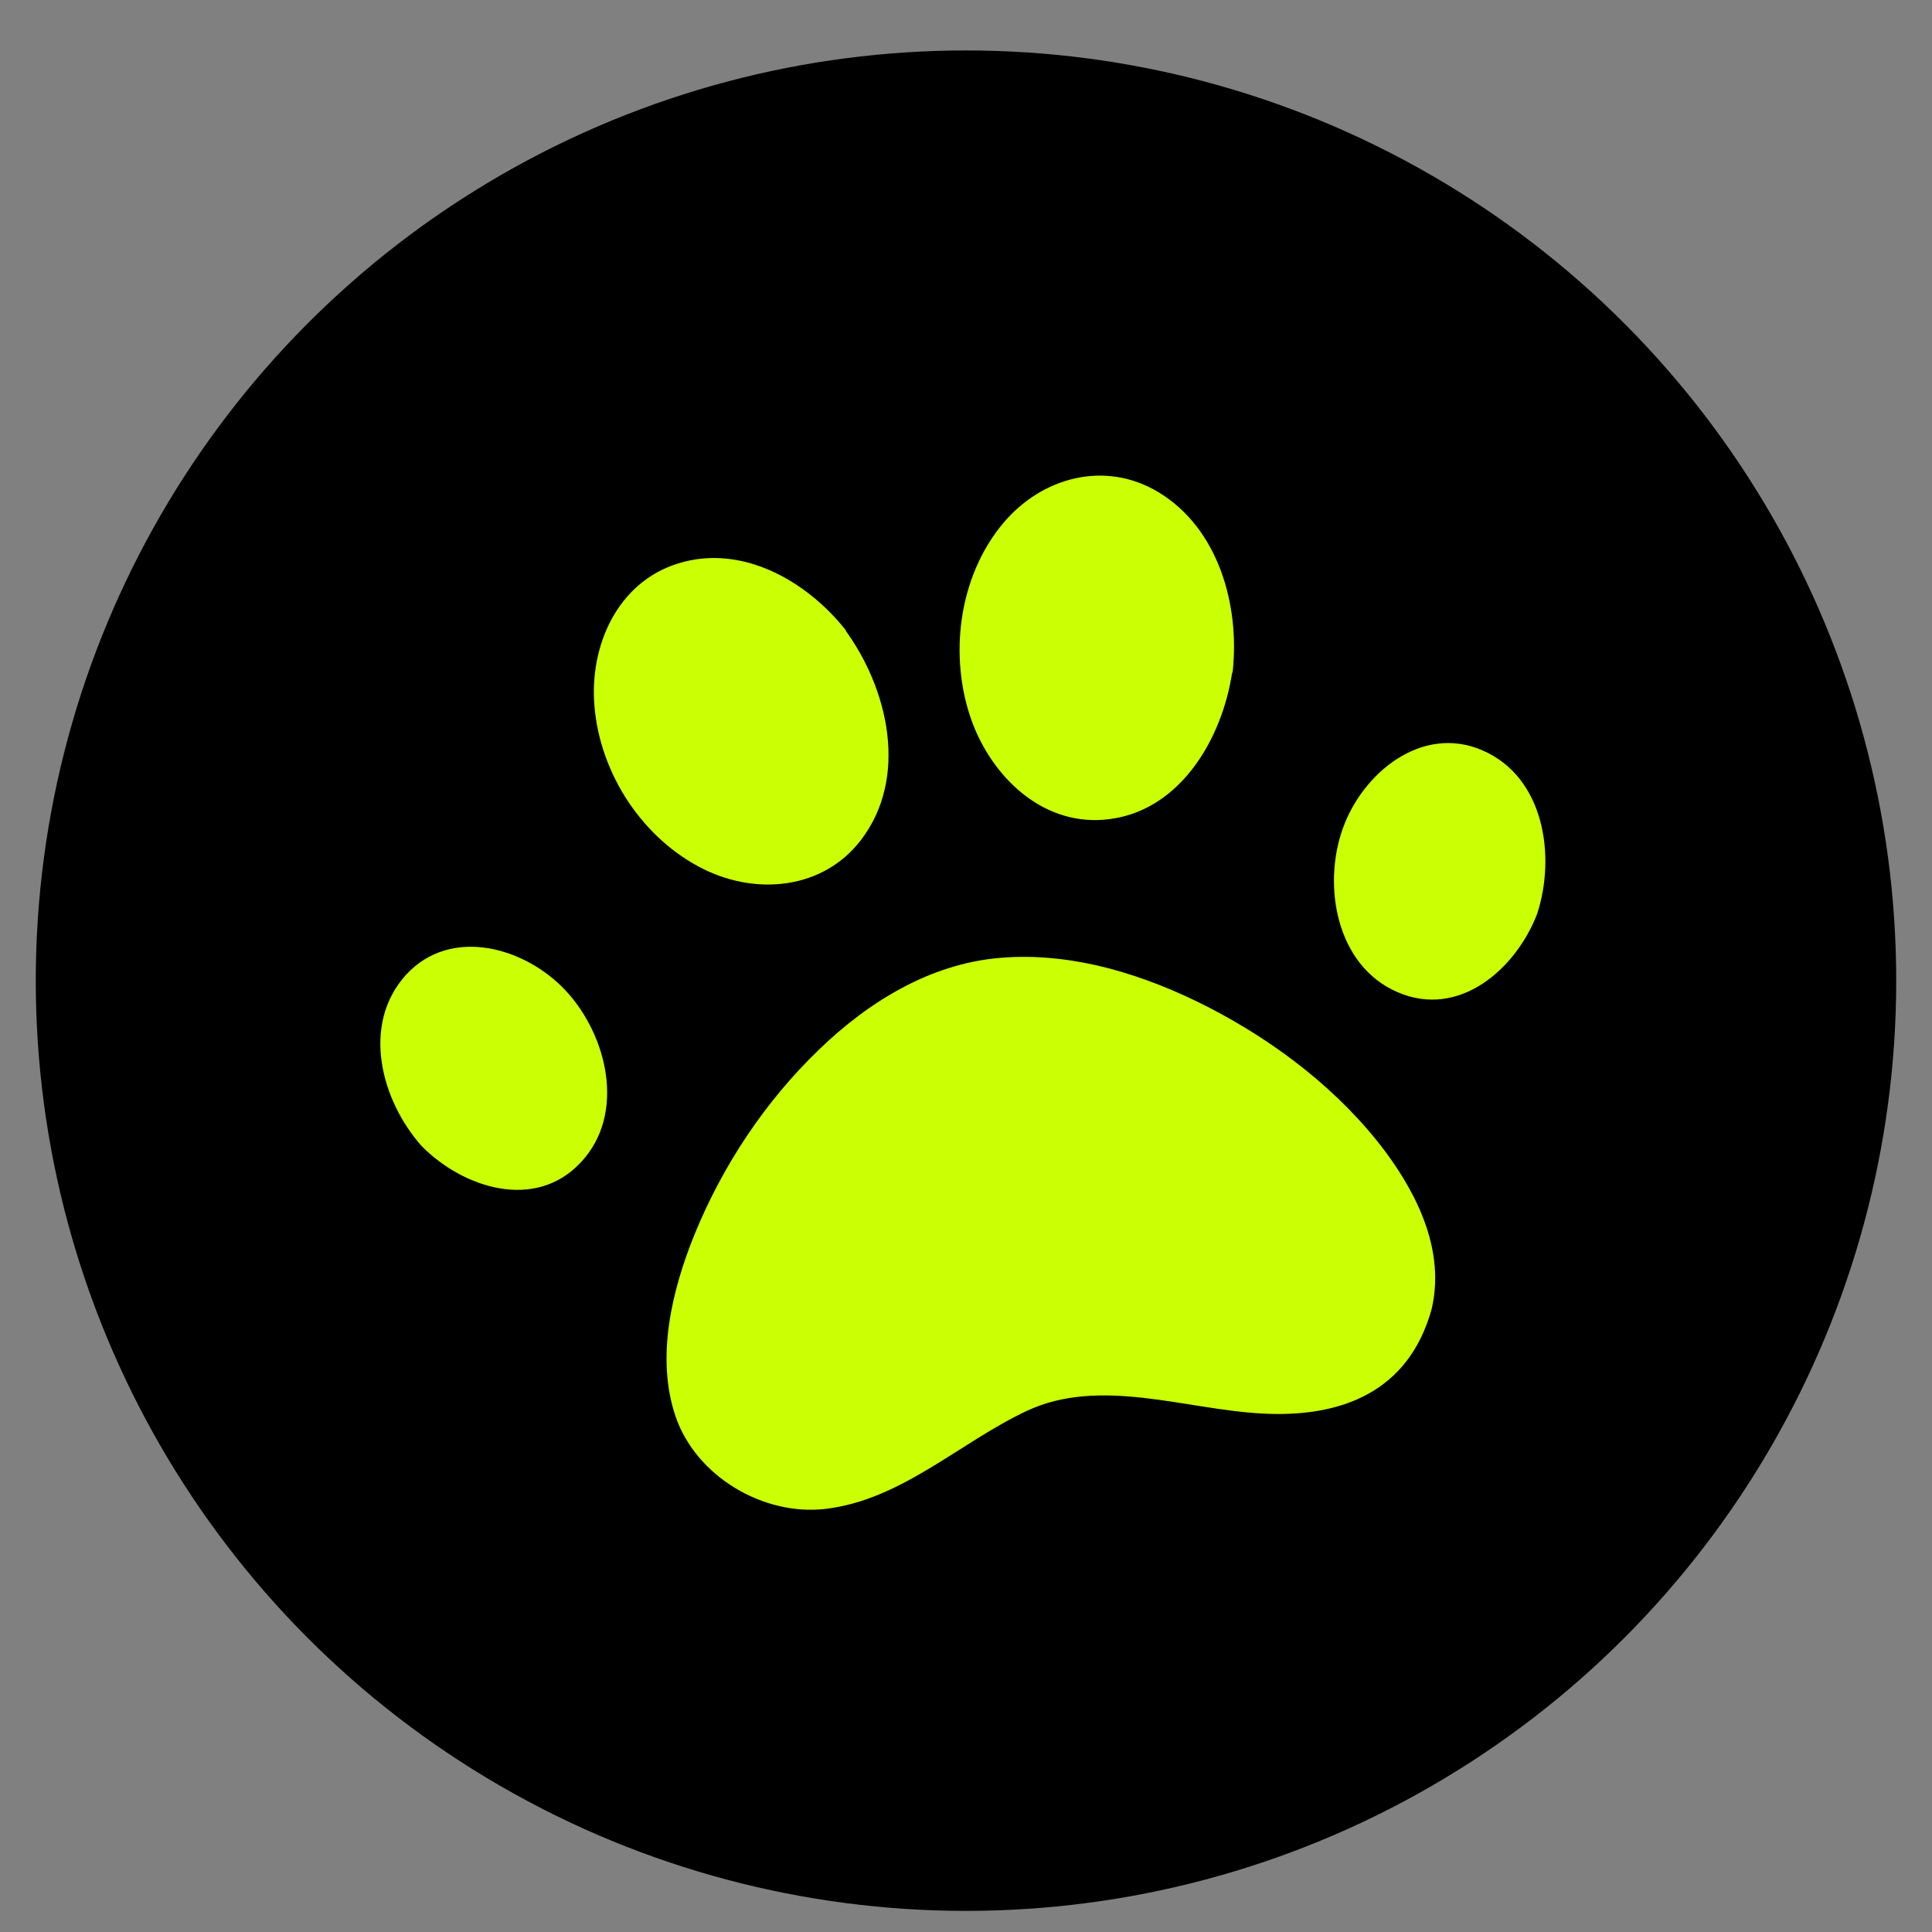 <svg width="27" height="27" viewBox="0 0 27 27" fill="none" xmlns="http://www.w3.org/2000/svg">
<rect x="0" y="0" width="27" height="27" fill="#808080" stroke="none"/>
<circle cx="13.5" cy="13.705" r="13" fill="black"/>
<path d="M19.916 18.267C19.284 20.716 16.282 19.15 14.819 19.452C13.4 19.748 11.669 22.135 9.892 20.358C8.348 18.82 10.82 14.115 13.588 13.54C16.357 12.959 20.469 16.131 19.916 18.267Z" fill="#CAFF04"/>
<path d="M19.825 18.233C19.21 20.443 16.647 19.201 15.069 19.321C14.226 19.384 13.525 19.987 12.819 20.398C11.851 20.956 10.757 21.184 9.92 20.249C9.384 19.651 9.464 18.746 9.652 18.022C9.891 17.1 10.37 16.24 10.957 15.493C11.549 14.747 12.312 14.058 13.229 13.739C14.129 13.426 15.114 13.574 15.997 13.893C17.062 14.28 18.053 14.93 18.828 15.755C19.421 16.393 20.047 17.31 19.825 18.233C19.796 18.353 19.979 18.415 20.007 18.296C20.195 17.498 19.825 16.718 19.358 16.091C18.726 15.248 17.843 14.571 16.909 14.087C16.014 13.625 14.995 13.301 13.981 13.386C13.001 13.466 12.136 14.001 11.446 14.668C10.694 15.391 10.097 16.291 9.703 17.259C9.39 18.034 9.162 18.974 9.441 19.794C9.726 20.631 10.666 21.189 11.537 21.087C12.603 20.961 13.417 20.153 14.357 19.714C15.377 19.241 16.567 19.697 17.632 19.754C18.754 19.817 19.688 19.446 20.007 18.296C20.041 18.176 19.859 18.119 19.825 18.233Z" fill="#CAFF04"/>
<path d="M11.525 12.066C12.398 11.552 12.583 10.248 11.938 9.152C11.293 8.057 10.063 7.586 9.19 8.1C8.317 8.614 8.132 9.919 8.777 11.014C9.422 12.109 10.652 12.58 11.525 12.066Z" fill="#CAFF04"/>
<path d="M11.668 8.921C12.283 9.752 12.557 11.159 11.623 11.888C10.774 12.549 9.623 11.997 9.048 11.25C8.433 10.447 8.188 9.097 9.025 8.346C9.868 7.577 11.059 8.169 11.668 8.921C11.742 9.018 11.885 8.887 11.811 8.796C11.27 8.118 10.37 7.599 9.481 7.873C8.627 8.135 8.234 9.029 8.308 9.872C8.387 10.818 8.985 11.729 9.84 12.15C10.586 12.515 11.503 12.424 12.027 11.746C12.705 10.869 12.414 9.621 11.805 8.796C11.736 8.693 11.594 8.824 11.668 8.921Z" fill="#CAFF04"/>
<path d="M17.152 9.105C17.192 7.829 16.408 6.769 15.402 6.738C14.396 6.707 13.549 7.716 13.509 8.993C13.47 10.269 14.253 11.329 15.259 11.36C16.265 11.392 17.113 10.382 17.152 9.105Z" fill="#CAFF04"/>
<path d="M17.04 9.365C16.898 10.345 16.134 11.507 14.989 11.228C13.93 10.971 13.503 9.696 13.628 8.727C13.748 7.793 14.448 6.705 15.519 6.836C16.698 6.979 17.142 8.351 17.04 9.365C17.029 9.485 17.216 9.496 17.228 9.377C17.325 8.454 17.029 7.383 16.186 6.876C15.445 6.432 14.568 6.665 14.027 7.303C13.395 8.049 13.252 9.172 13.583 10.083C13.867 10.852 14.551 11.524 15.422 11.456C16.476 11.376 17.085 10.328 17.222 9.382C17.245 9.257 17.057 9.246 17.04 9.365Z" fill="#CAFF04"/>
<path d="M21.468 12.439C21.646 11.516 21.188 10.65 20.444 10.506C19.7 10.362 18.951 10.993 18.772 11.917C18.593 12.84 19.052 13.706 19.796 13.85C20.54 13.994 21.288 13.363 21.468 12.439Z" fill="#CAFF04"/>
<path d="M21.3 12.709C21.032 13.398 20.297 14.064 19.523 13.654C18.828 13.284 18.703 12.321 18.948 11.643C19.187 10.971 19.899 10.339 20.645 10.669C21.419 11.006 21.528 11.997 21.3 12.709C21.26 12.828 21.442 12.885 21.482 12.771C21.744 11.968 21.585 10.863 20.719 10.487C19.87 10.117 19.039 10.806 18.765 11.581C18.48 12.378 18.674 13.495 19.529 13.865C20.394 14.241 21.186 13.54 21.482 12.771C21.522 12.657 21.346 12.595 21.3 12.709Z" fill="#CAFF04"/>
<path d="M7.867 16.337C8.492 15.908 8.566 14.931 8.033 14.156C7.499 13.381 6.561 13.102 5.936 13.531C5.312 13.961 5.238 14.938 5.771 15.712C6.304 16.487 7.243 16.767 7.867 16.337Z" fill="#CAFF04"/>
<path d="M5.894 16.018C6.475 16.605 7.483 16.929 8.121 16.24C8.753 15.562 8.485 14.463 7.904 13.842C7.34 13.238 6.304 12.942 5.677 13.62C5.039 14.321 5.33 15.386 5.894 16.018C5.973 16.109 6.116 15.984 6.036 15.893C5.558 15.351 5.267 14.452 5.763 13.819C6.298 13.142 7.261 13.432 7.768 13.973C8.257 14.491 8.514 15.38 8.069 16.006C7.545 16.741 6.566 16.428 6.036 15.893C5.951 15.807 5.808 15.932 5.894 16.018Z" fill="#CAFF04"/>
</svg>
